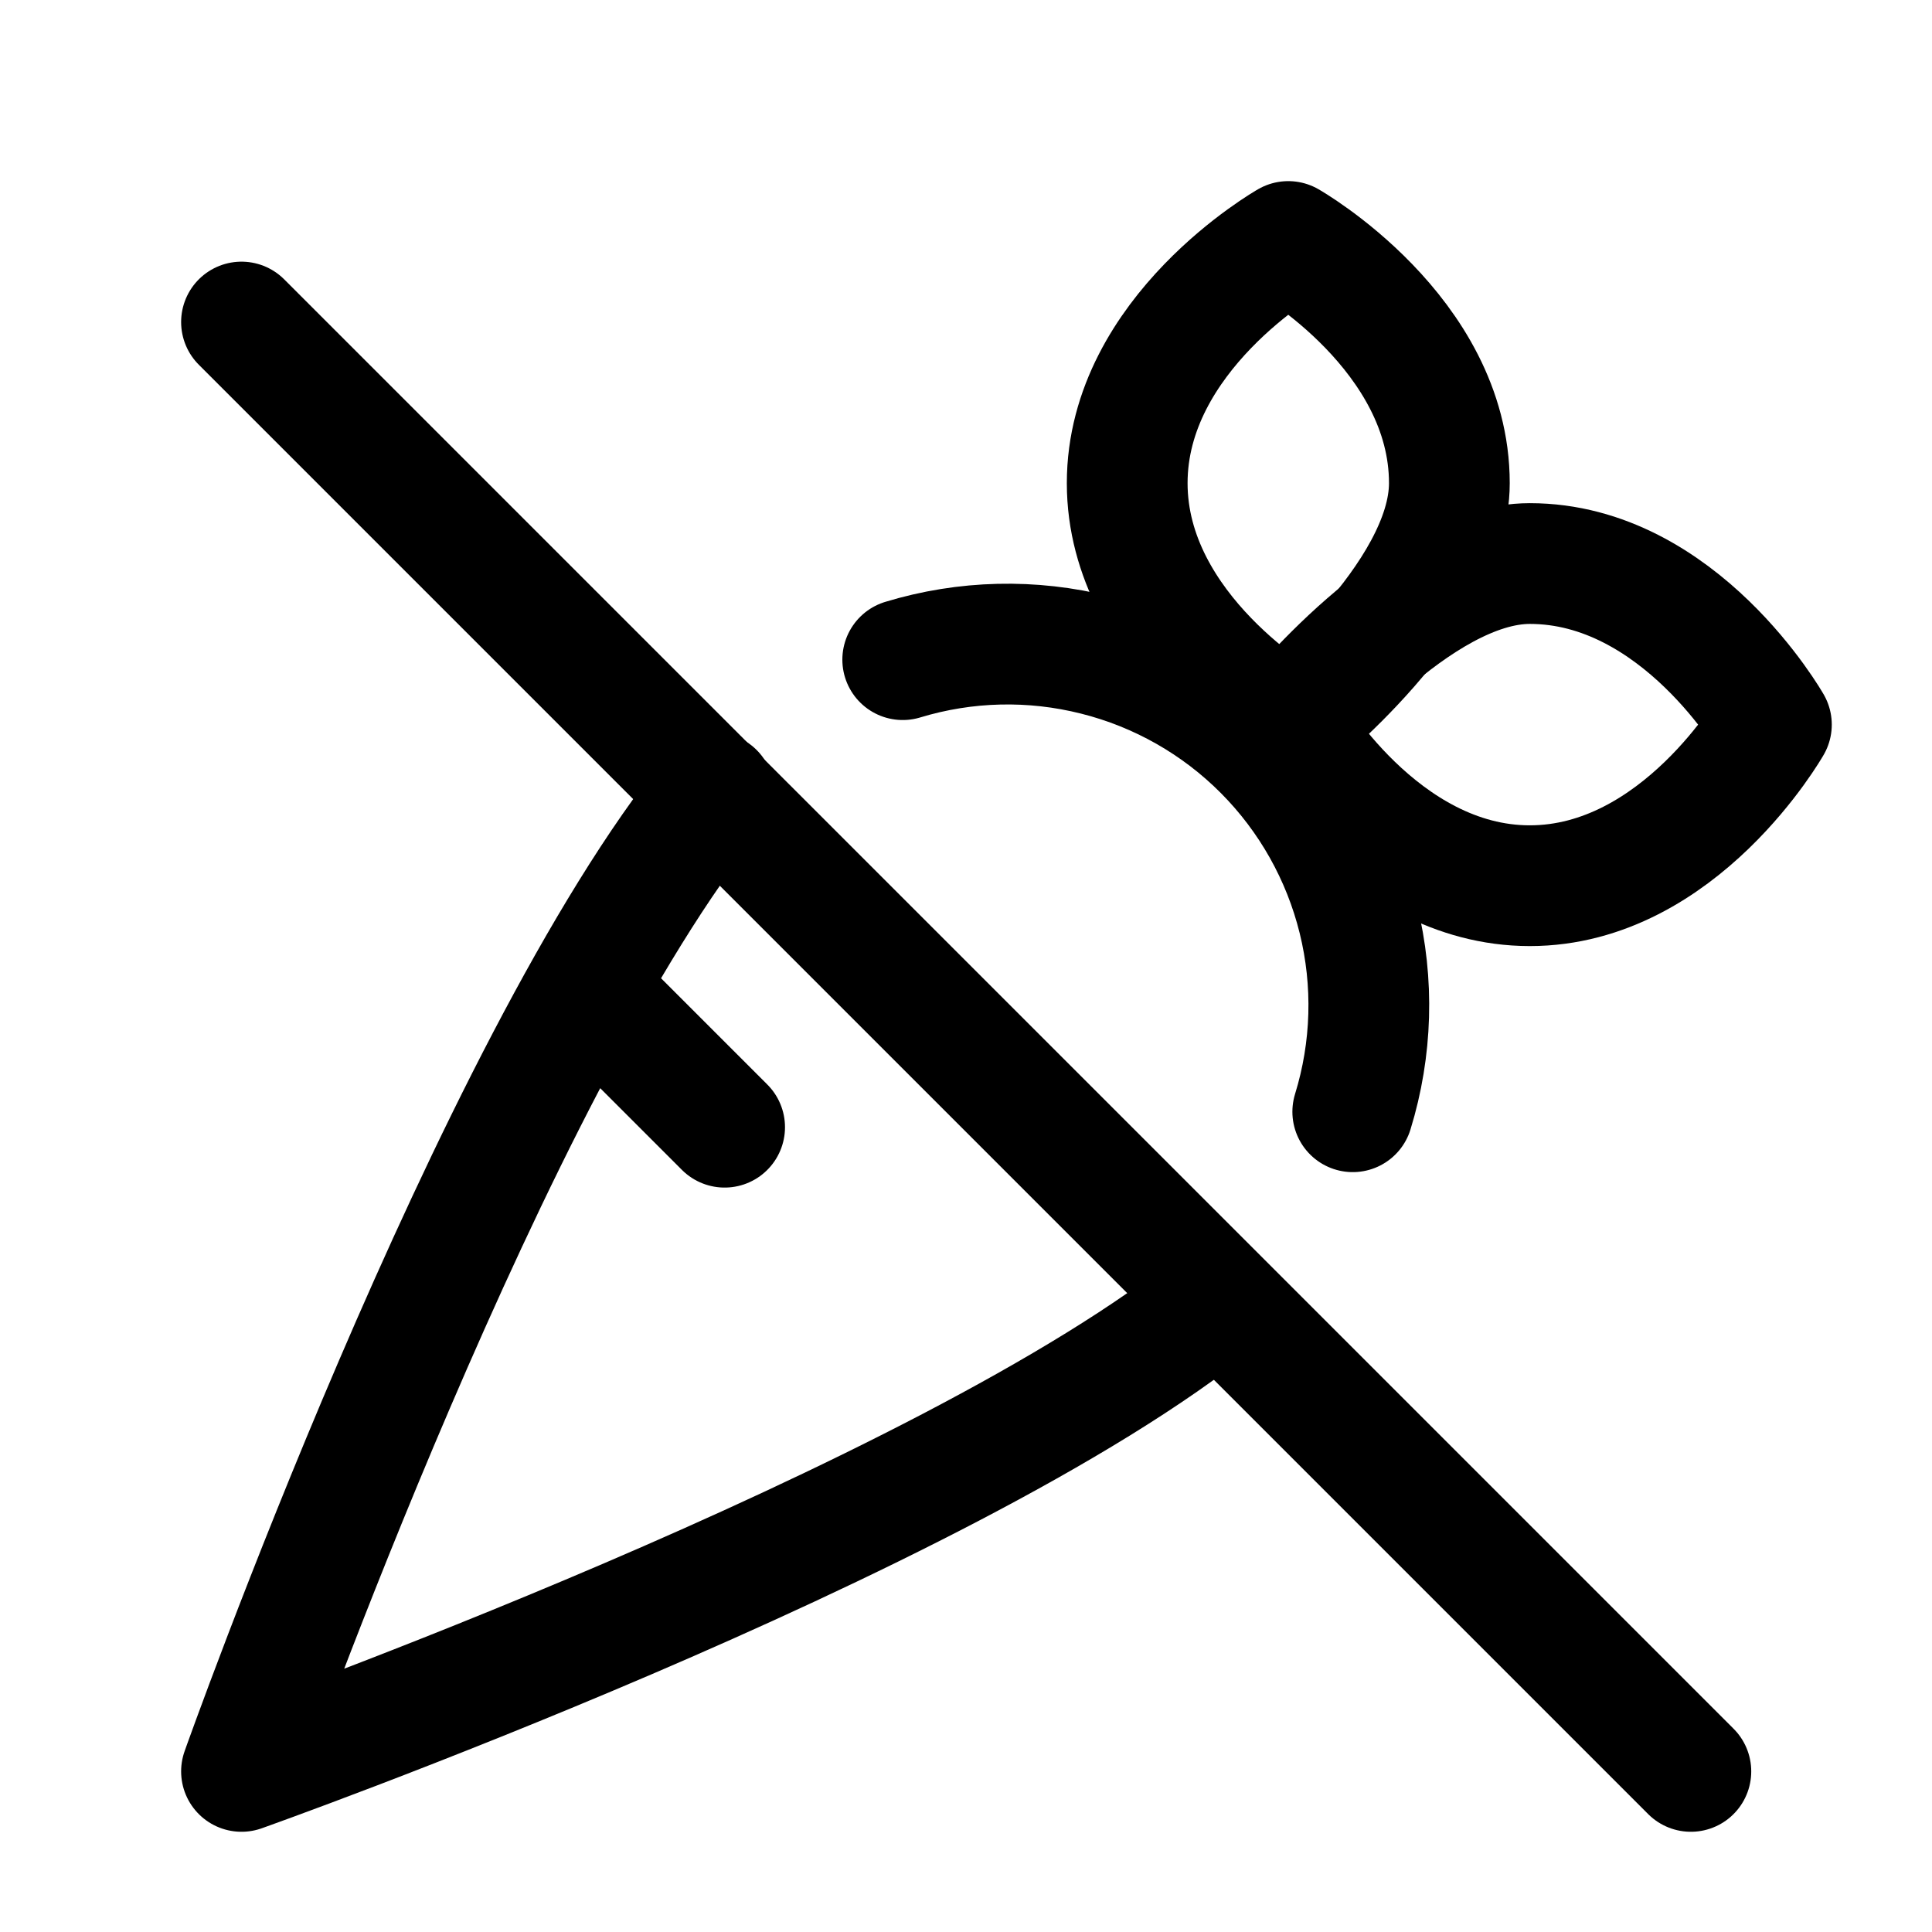 <svg width="16" height="16" viewBox="0 0 16 16" fill="none" xmlns="http://www.w3.org/2000/svg">
<path d="M5.913 6.565C4.075 8.82 2 14.67 2 14.67C2 14.67 7.835 12.6 10.091 10.769M11.203 9.207C11.363 8.688 11.379 8.136 11.249 7.609C11.119 7.082 10.848 6.6 10.465 6.215C10.082 5.83 9.601 5.557 9.075 5.425C8.548 5.292 7.996 5.305 7.476 5.463M6.001 9.335L5.001 8.335" stroke="#0C0A09" style="stroke:#0C0A09;stroke:color(display-p3 0.047 0.039 0.035);stroke-opacity:1;" stroke-linecap="round" stroke-linejoin="round"/>
<path d="M14.67 6.001C14.67 6.001 13.91 4.667 12.669 4.667C11.732 4.667 10.669 6.001 10.669 6.001C10.669 6.001 11.429 7.335 12.669 7.335C13.91 7.335 14.67 6.001 14.67 6.001Z" stroke="#0C0A09" style="stroke:#0C0A09;stroke:color(display-p3 0.047 0.039 0.035);stroke-opacity:1;" stroke-linecap="round" stroke-linejoin="round"/>
<path d="M2 2.667L14.003 14.67M10.669 2C10.669 2 9.335 2.76 9.335 4.001C9.335 5.241 10.669 6.001 10.669 6.001C10.669 6.001 12.003 4.949 12.003 4.001C12.003 2.76 10.669 2 10.669 2Z" stroke="#0C0A09" style="stroke:#0C0A09;stroke:color(display-p3 0.047 0.039 0.035);stroke-opacity:1;" stroke-linecap="round" stroke-linejoin="round"/>
</svg>
